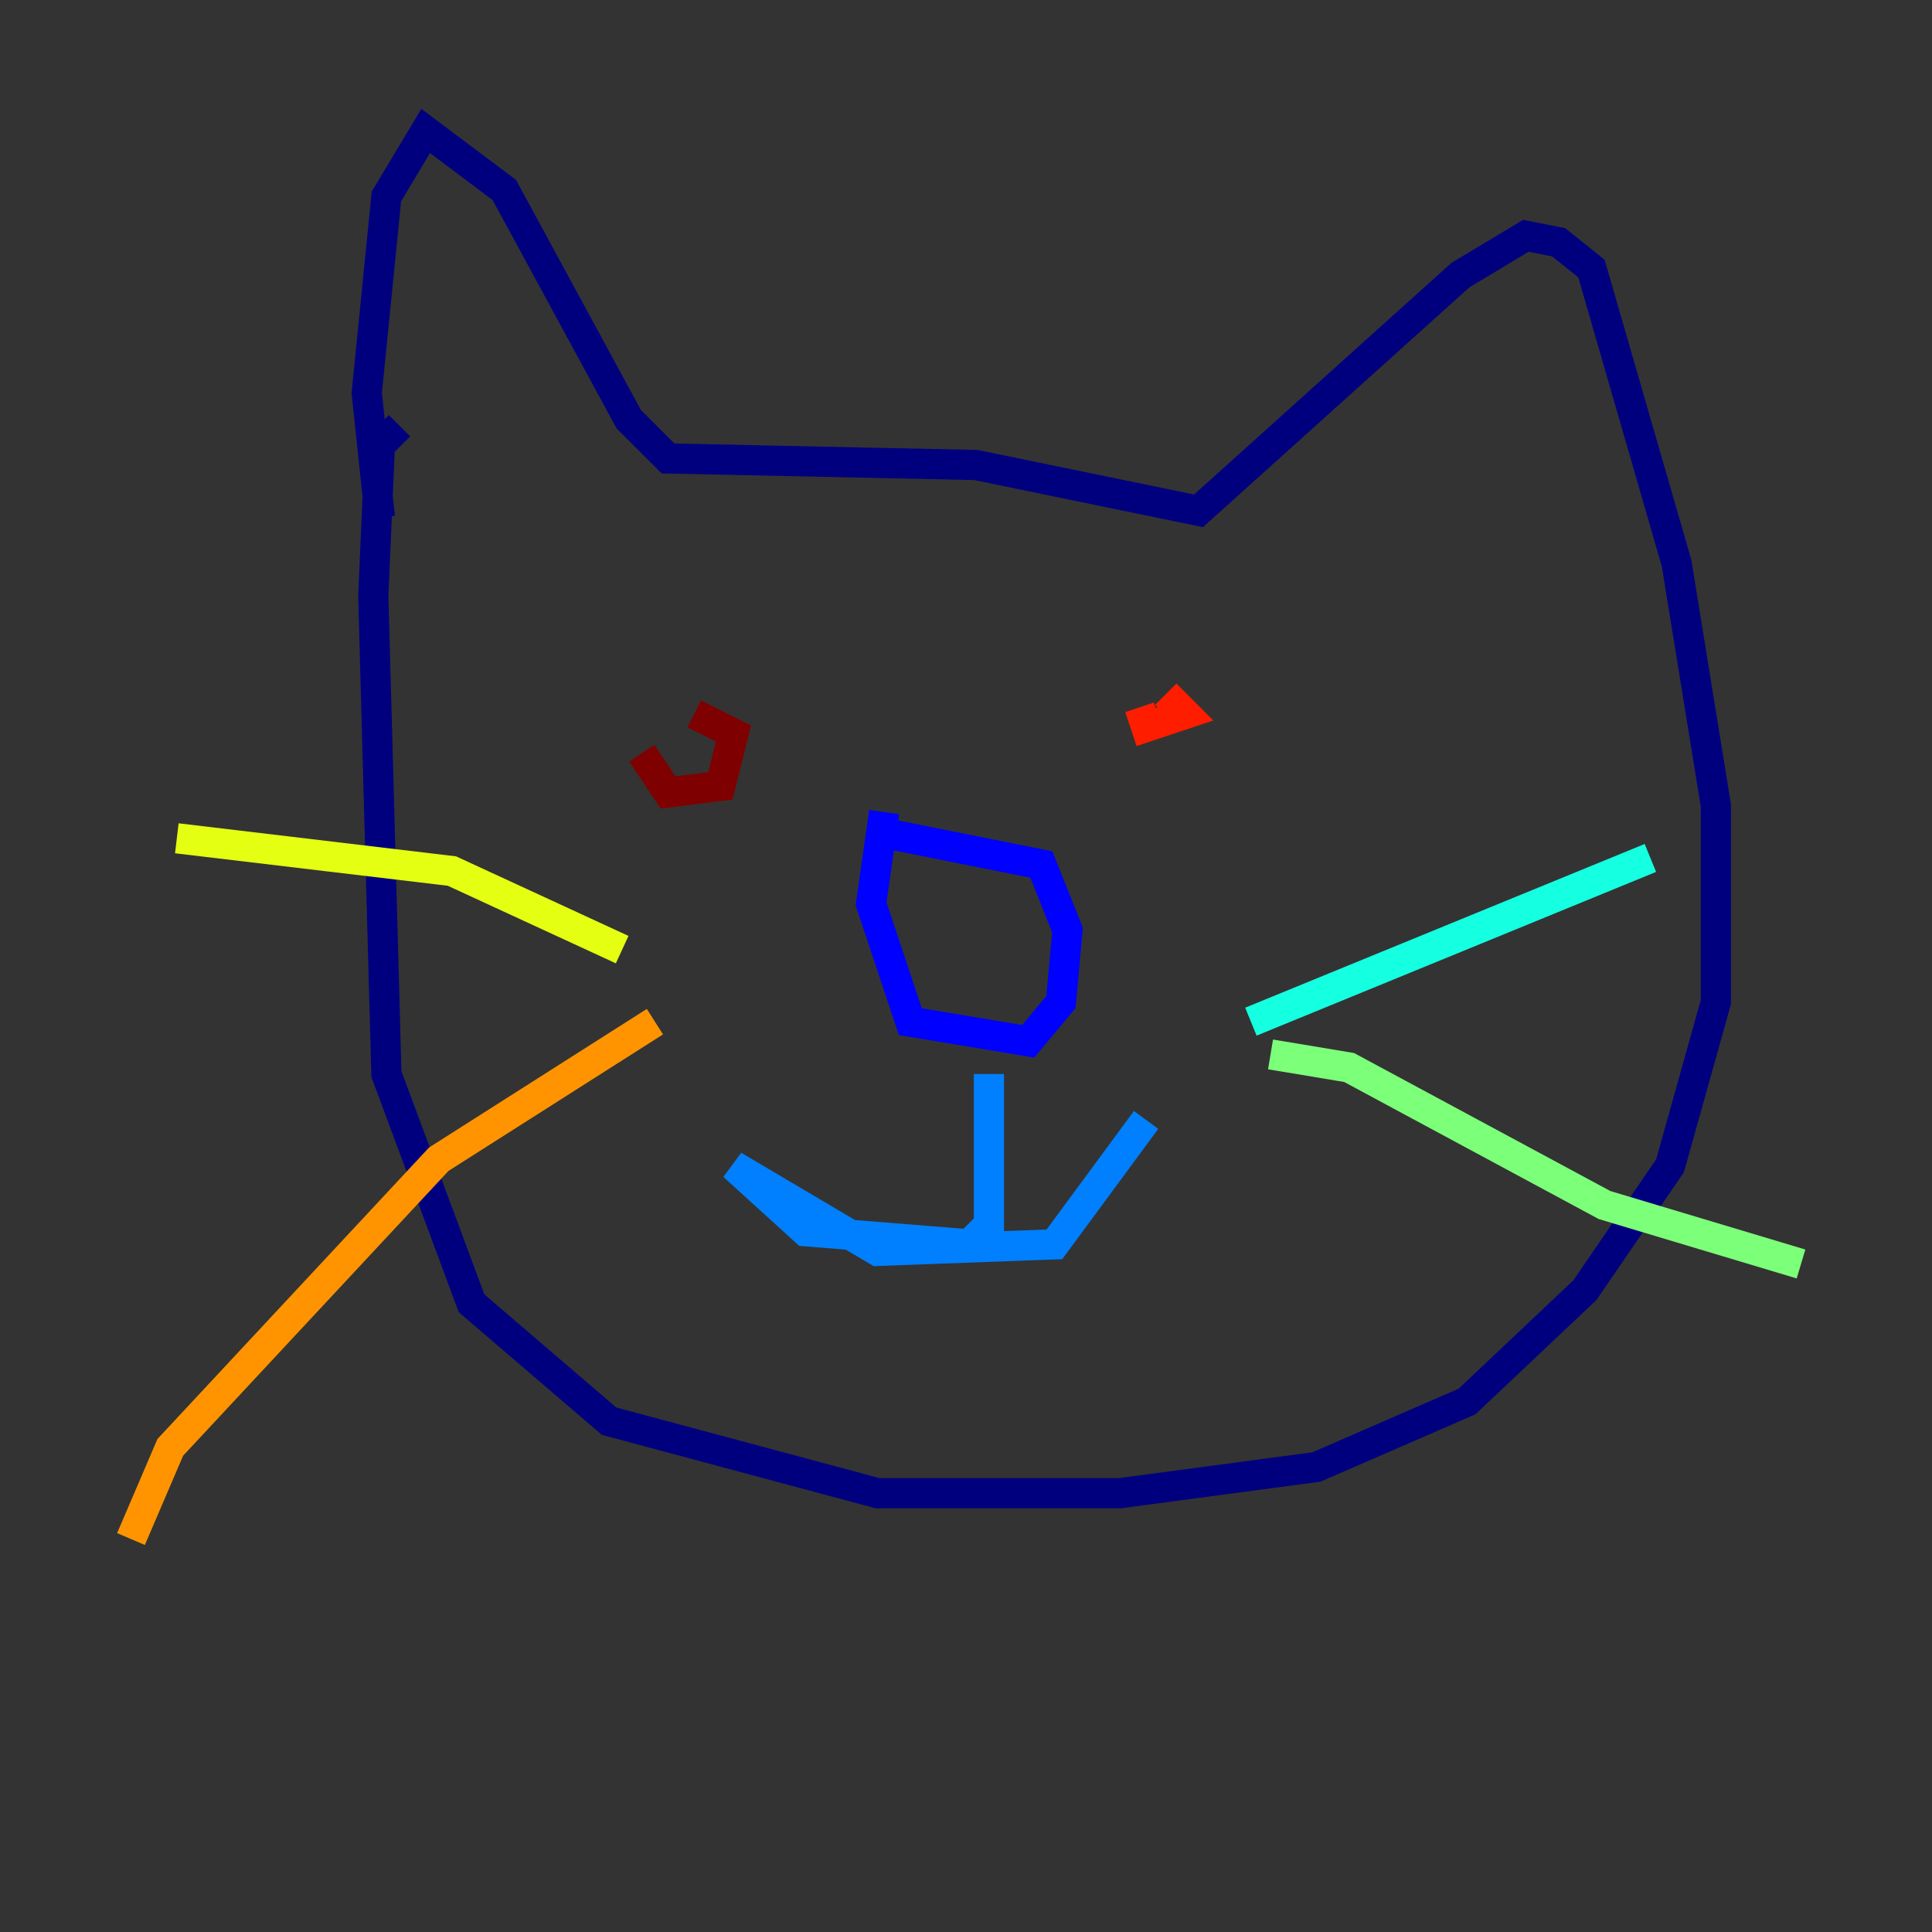 <?xml version="1.0" encoding="utf-8" ?>
<svg baseProfile="tiny" height="128" version="1.2" viewBox="0,0,128,128" width="128" xmlns="http://www.w3.org/2000/svg" xmlns:ev="http://www.w3.org/2001/xml-events" xmlns:xlink="http://www.w3.org/1999/xlink"><rect x="0" y="0" width="128" height="128" fill="#333333" stroke="none"/><defs /><polyline fill="none" points="26.468,28.203 25.166,29.505 24.732,39.485 25.6,71.159 31.241,86.346 40.352,94.156 58.142,98.929 74.197,98.929 87.214,97.193 97.193,92.854 105.003,85.478 110.644,77.234 113.681,66.386 113.681,53.37 111.078,37.315 105.437,17.79 103.268,16.054 101.098,15.62 96.759,18.224 79.403,33.844 64.651,30.807 44.258,30.373 41.654,27.77 33.41,12.583 28.203,8.678 25.6,13.017 24.298,26.034 25.166,34.278" stroke="#00007f" stroke-width="2" /><polyline fill="none" points="58.142,55.105 68.99,57.275 70.725,61.614 70.291,66.386 68.122,68.99 60.312,67.688 57.709,59.878 58.576,53.803" stroke="#0000ff" stroke-width="2" /><polyline fill="none" points="65.519,71.159 65.519,81.139 64.217,82.441 53.37,81.573 48.597,77.234 58.142,82.875 69.858,82.441 75.932,74.197" stroke="#0080ff" stroke-width="2" /><polyline fill="none" points="82.875,67.688 109.342,56.841" stroke="#15ffe1" stroke-width="2" /><polyline fill="none" points="84.176,69.858 89.383,70.725 106.305,79.837 119.322,83.742" stroke="#7cff79" stroke-width="2" /><polyline fill="none" points="41.22,62.915 29.939,57.709 11.715,55.539" stroke="#e4ff12" stroke-width="2" /><polyline fill="none" points="43.39,67.688 29.071,76.8 11.281,95.891 8.678,101.966" stroke="#ff9400" stroke-width="2" /><polyline fill="none" points="75.498,46.861 75.932,48.163 78.536,47.295 77.234,45.993" stroke="#ff1d00" stroke-width="2" /><polyline fill="none" points="42.522,49.898 44.258,52.502 47.729,52.068 48.597,48.597 45.993,47.295" stroke="#7f0000" stroke-width="2" /></svg>